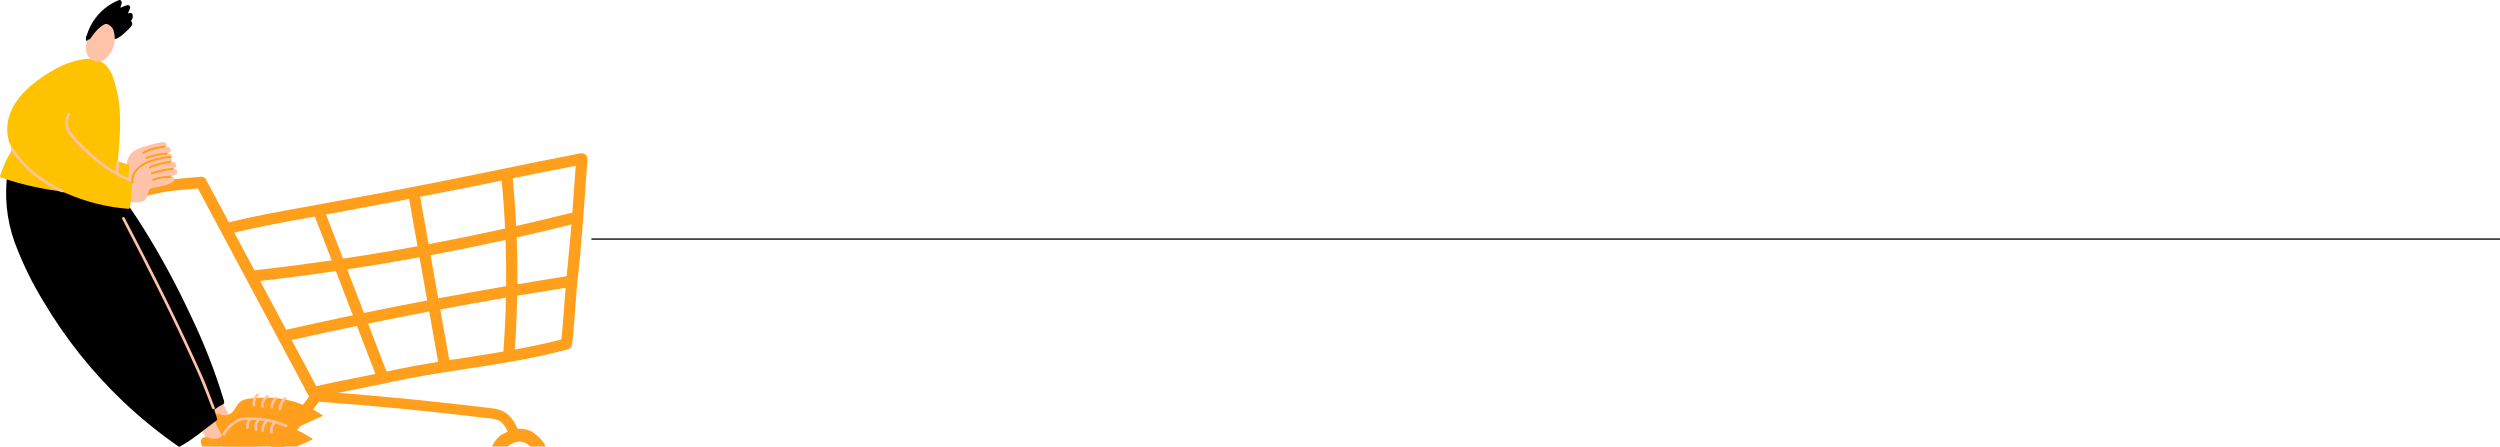 <svg width="1898" height="339" viewBox="0 0 1898 339" fill="none" xmlns="http://www.w3.org/2000/svg">
<path d="M444.592 117.373C444.108 116.936 443.529 116.617 442.901 116.442C442.273 116.267 441.613 116.239 440.973 116.362L437.941 116.95L437.778 116.787V116.981C417.822 120.797 397.67 124.938 378.139 128.949C364.085 131.818 349.51 134.819 335.195 137.655C303.796 143.883 270.405 150.144 233.167 156.828L231.701 157.089C212.625 160.513 192.931 164.033 173.758 168.827L156.443 136.448C156.029 135.609 155.342 134.935 154.494 134.538C153.647 134.141 152.69 134.044 151.78 134.264C128.727 136.415 127 135.796 104.597 141.666C103.857 141.841 103.18 142.217 102.639 142.752C102.099 143.287 101.716 143.961 101.533 144.699C101.323 145.458 101.312 146.259 101.501 147.024C101.689 147.789 102.071 148.493 102.609 149.068C103.103 149.551 103.716 149.896 104.385 150.068C105.055 150.239 105.758 150.232 106.423 150.045C127.716 144.438 128.302 145.188 150.215 143.003L167.954 176.222C167.954 176.226 167.955 176.23 167.956 176.234C167.958 176.238 167.96 176.242 167.963 176.245C167.966 176.248 167.969 176.251 167.973 176.252C167.977 176.254 167.981 176.255 167.986 176.255L231.44 295.042C231.374 295.073 231.31 295.073 231.243 295.106L234.765 301.139L225.212 313.985C223.222 316.496 221.266 319.008 219.278 321.486C208.288 335.344 196.941 349.69 187.158 364.853C182.907 365.286 178.868 366.926 175.518 369.58C172.172 372.319 169.773 376.042 168.661 380.221C167.549 384.4 167.781 388.823 169.323 392.862C170.874 396.889 173.574 400.371 177.087 402.875C180.6 405.38 184.772 406.797 189.084 406.95C190.571 406.982 192.058 406.851 193.517 406.559C197.144 405.84 200.547 404.267 203.445 401.97C206.343 399.674 208.652 396.72 210.18 393.353C212.238 388.892 212.563 383.825 211.093 379.137C209.532 375.145 206.876 371.675 203.43 369.126C201.343 367.325 198.93 365.941 196.322 365.049L223.255 328.954C224.038 327.944 224.854 326.933 225.636 325.954C231.049 319.14 236.593 312.096 241.973 304.988C242.09 305.015 242.21 305.027 242.331 305.021C283.741 307.988 325.478 312.032 366.401 317.021C367.313 317.119 368.259 317.218 369.269 317.315C373.249 317.674 377.781 318.065 380.682 320.576C382.787 322.593 384.433 325.039 385.508 327.749C383.842 328.442 382.22 329.238 380.651 330.13C380.526 330.199 380.406 330.275 380.291 330.358C380.177 330.426 380.069 330.502 379.965 330.585C376.538 333.304 374.041 337.021 372.82 341.222C371.599 345.423 371.714 349.899 373.149 354.032C374.7 358.058 377.4 361.539 380.913 364.044C384.427 366.549 388.598 367.966 392.91 368.119C394.398 368.151 395.885 368.02 397.345 367.728C400.972 367.008 404.375 365.435 407.272 363.139C410.17 360.842 412.478 357.888 414.007 354.522C416.065 350.06 416.391 344.992 414.92 340.304C413.347 336.319 410.693 332.853 407.257 330.295C403.798 327.069 399.202 325.345 394.475 325.502C393.987 325.533 393.529 325.599 393.041 325.632C390.073 318.98 385.835 312.458 377.292 310.665C373.443 309.849 369.466 309.426 365.586 309.002C364.151 308.839 362.749 308.708 361.347 308.545C356.032 307.894 350.587 307.273 345.141 306.654C323.621 304.209 301.773 302.024 280.188 300.165C272.492 299.513 264.634 298.861 256.709 298.242C262.057 297.132 267.436 296.09 272.687 295.047L274.219 294.753C279.565 293.709 284.979 292.535 290.228 291.428C290.587 291.464 290.949 291.453 291.305 291.394C291.739 291.306 292.156 291.152 292.543 290.937C298.74 289.601 305.097 288.264 311.358 287.09C325.412 284.448 339.825 282.231 353.747 280.079C364.834 278.384 376.311 276.624 387.593 274.634C390.919 274.048 394.147 273.46 397.246 272.874C409.7 270.493 420.591 268.048 430.96 265.244C431.835 265.04 432.625 264.57 433.221 263.898C433.817 263.226 434.19 262.385 434.287 261.493C435.461 252.005 436.145 242.288 436.83 232.93C437.124 228.984 437.418 224.94 437.743 220.929C438.134 216.267 438.656 211.506 439.145 206.91C439.569 203.094 439.993 199.181 440.352 195.301C441.72 180.074 442.83 164.552 443.938 149.56L444.493 142.061C444.689 139.354 444.884 136.615 445.081 133.909C445.309 130.648 445.536 127.42 445.797 124.159L445.928 124.126L445.797 124.029C445.862 122.985 445.961 121.942 446.025 120.898C446.074 120.24 445.97 119.579 445.722 118.967C445.473 118.356 445.086 117.81 444.592 117.373ZM201.343 385.502C201.34 387.776 200.663 389.997 199.397 391.885C198.132 393.774 196.335 395.245 194.233 396.112C192.132 396.979 189.82 397.203 187.591 396.757C185.362 396.31 183.316 395.213 181.71 393.603C180.105 391.993 179.013 389.944 178.572 387.714C178.132 385.483 178.363 383.172 179.236 381.073C180.108 378.974 181.584 377.181 183.476 375.921C185.368 374.66 187.591 373.989 189.865 373.992C192.912 374 195.832 375.216 197.984 377.374C200.136 379.532 201.344 382.455 201.343 385.502ZM394.145 335.286C396.422 335.286 398.648 335.961 400.541 337.226C402.435 338.491 403.91 340.288 404.782 342.392C405.653 344.496 405.881 346.81 405.437 349.044C404.993 351.277 403.897 353.328 402.287 354.938C400.677 356.548 398.625 357.645 396.392 358.089C394.159 358.533 391.844 358.305 389.741 357.433C387.637 356.562 385.839 355.086 384.574 353.193C383.309 351.299 382.635 349.073 382.635 346.796C382.635 343.744 383.848 340.816 386.006 338.658C388.165 336.499 391.092 335.286 394.145 335.286ZM380.842 137.1C382.016 149.165 382.886 161.284 383.451 173.458C364.148 177.73 344.79 181.697 325.377 185.359L318.954 149.393C340.218 145.318 360.695 141.241 380.845 137.1H380.842ZM324.334 228.074C308.225 231.141 292.225 234.315 276.332 237.596L263.584 204.499C281.942 201.729 300.234 198.664 318.46 195.304L324.334 228.074ZM262.608 160.023C268.022 159.012 273.468 158.002 278.88 156.991C289.671 155.002 300.236 153.013 310.573 151.024L316.965 186.925C298.117 190.381 279.27 193.522 260.424 196.348L247.512 162.828C252.634 161.882 257.657 160.936 262.612 160.023H262.608ZM177.862 176.587C194.232 172.609 210.763 169.512 227.687 166.479L239.033 164.425L251.816 197.652C249.86 197.946 247.903 198.238 245.947 198.499C228.631 200.977 210.893 203.228 193.188 205.218L177.862 176.587ZM197.493 213.303C216.666 211.119 235.827 208.619 254.978 205.804L267.892 239.356C266.424 239.65 264.956 239.944 263.488 240.269C248.392 243.433 232.838 246.824 217.252 250.344L197.493 213.303ZM277.184 285.462L269.749 286.93C260.065 288.854 250.088 290.81 240.305 293.158C240.24 293.158 240.174 293.125 240.11 293.125L221.426 258.138C237.925 254.454 254.447 250.889 270.993 247.443L285.012 283.866C282.405 284.42 279.797 284.942 277.188 285.462H277.184ZM314.292 277.865C313.149 278.062 311.975 278.29 310.834 278.518C304.997 279.627 299.161 280.865 293.454 282.072L279.433 245.682C294.922 242.487 310.378 239.454 325.835 236.486L332.649 274.735C326.522 275.745 320.393 276.757 314.295 277.865H314.292ZM382.146 266.908C372.168 268.604 362.257 270.136 352.474 271.669L352.277 271.702C348.594 272.255 344.877 272.843 341.127 273.429L334.251 234.956C350.947 231.825 367.576 228.836 384.139 225.989C383.846 239.619 383.181 253.26 382.144 266.91L382.146 266.908ZM384.266 217.248C367.017 220.215 349.833 223.291 332.713 226.476L326.88 193.737L331.642 192.857C349.12 189.532 366.511 185.956 383.818 182.13C384.238 193.836 384.389 205.542 384.27 217.249L384.266 217.248ZM428.383 231.888C427.763 240.365 427.144 249.106 426.165 257.713C414.427 260.778 402.623 263.223 390.82 265.374C391.798 251.777 392.418 238.148 392.679 224.486C404.679 222.465 416.97 220.442 429.395 218.486C429.038 222.989 428.713 227.488 428.386 231.89L428.383 231.888ZM431.35 197.683C430.958 201.628 430.567 205.671 430.209 209.715C417.753 211.672 405.265 213.693 392.842 215.813C392.94 203.976 392.743 192.107 392.287 180.271C406.048 177.173 419.97 173.848 433.828 170.357C433.082 179.523 432.202 188.718 431.353 197.685L431.35 197.683ZM436.079 139.902C435.557 147.043 435.035 154.217 434.513 161.359C420.362 164.914 406.159 168.315 391.903 171.564C391.315 159.469 390.435 147.404 389.261 135.37C404.717 132.208 420.956 128.914 437.129 125.816C436.767 130.514 436.407 135.21 436.082 139.904L436.079 139.902Z" fill="#FF9F1C"/>
<path d="M174.768 318.103C174.735 318.103 174.735 318.135 174.704 318.135V318.103C174.77 318.075 174.829 318.034 174.879 317.982C174.928 317.93 174.966 317.868 174.99 317.801C175.014 317.733 175.024 317.662 175.02 317.59C175.015 317.519 174.996 317.449 174.963 317.385C170.936 309.983 167.322 302.363 164.139 294.56C164.116 294.486 164.078 294.417 164.025 294.36C163.972 294.303 163.908 294.259 163.835 294.231C163.763 294.202 163.685 294.191 163.608 294.198C163.53 294.204 163.456 294.228 163.389 294.268C160.422 295.8 156.606 296.224 153.997 298.376C153.936 298.44 153.892 298.518 153.869 298.603C153.846 298.689 153.845 298.779 153.867 298.865C156.007 305.532 158.769 311.984 162.118 318.135C162.801 319.472 163.813 322.897 165.182 323.679C165.624 323.868 166.114 323.914 166.584 323.81C167.497 323.646 168.801 322.278 169.648 321.787C171.375 320.767 173.173 319.873 175.029 319.114C175.649 318.82 175.388 317.843 174.768 318.103Z" fill="#FFC3A9"/>
<path d="M244.748 315.495C244.777 315.469 244.798 315.438 244.812 315.402C244.826 315.367 244.832 315.329 244.829 315.291C244.825 315.253 244.814 315.216 244.794 315.184C244.774 315.151 244.747 315.124 244.715 315.103C234.753 308.354 223.354 304.022 211.424 302.451C206.079 301.811 200.685 301.691 195.317 302.093C191.143 302.386 185.665 302.386 182.209 305.159C180.686 306.635 179.419 308.353 178.459 310.244C175.882 314.321 172.883 316.18 168.024 314.876C165.643 314.223 161.601 312.853 160.328 316.147C159.611 318.004 160.98 320.255 161.632 321.918C162.645 324.462 163.719 326.972 164.763 329.483C167.339 335.581 169.98 341.645 172.492 347.776C172.499 347.81 172.514 347.842 172.535 347.87C172.557 347.898 172.584 347.92 172.615 347.936C172.647 347.951 172.681 347.959 172.716 347.96C172.751 347.96 172.786 347.953 172.817 347.938C197.468 338.809 220.619 326.319 244.715 315.919C244.774 315.866 244.81 315.792 244.816 315.714C244.822 315.635 244.798 315.556 244.748 315.495ZM192.023 302.581C192.969 302.484 193.915 302.419 194.86 302.386C193.944 302.42 192.996 302.485 192.018 302.581H192.023ZM161.111 315.267C160.857 315.517 160.657 315.816 160.525 316.147C160.372 316.564 160.316 317.01 160.361 317.451C160.197 317.059 160.182 316.62 160.319 316.218C160.456 315.815 160.736 315.477 161.105 315.267H161.111Z" fill="#FF9F1C"/>
<path d="M170.464 335.189L170.431 335.156C170.494 335.125 170.55 335.082 170.596 335.029C170.642 334.976 170.677 334.914 170.698 334.847C170.72 334.78 170.727 334.71 170.721 334.64C170.714 334.57 170.694 334.502 170.66 334.44C166.496 327.11 162.74 319.555 159.41 311.809C159.388 311.735 159.349 311.666 159.297 311.609C159.244 311.552 159.179 311.507 159.107 311.479C159.034 311.451 158.956 311.44 158.879 311.446C158.802 311.453 158.727 311.477 158.66 311.517C155.726 313.083 151.91 313.604 149.368 315.789C149.299 315.848 149.251 315.926 149.227 316.013C149.204 316.1 149.207 316.192 149.237 316.277C151.602 323.14 154.604 329.766 158.204 336.069C158.954 337.438 159.801 340.308 161.269 340.929C162.476 341.451 163.225 340.374 164.172 339.722C166.298 338.308 168.546 337.085 170.888 336.069C171.507 335.842 171.019 335.026 170.464 335.189Z" fill="#FFC3A9"/>
<path d="M237.016 333.395C237.044 333.369 237.066 333.337 237.08 333.302C237.094 333.267 237.099 333.229 237.096 333.191C237.093 333.153 237.081 333.116 237.061 333.084C237.042 333.051 237.015 333.024 236.983 333.003C227.021 326.254 215.621 321.922 203.691 320.351C198.346 319.711 192.951 319.591 187.583 319.992C183.409 320.286 177.932 320.286 174.475 323.057C172.953 324.535 171.686 326.253 170.725 328.144C168.149 332.221 165.149 334.078 160.29 332.774C157.909 332.123 153.865 330.753 152.594 334.047C151.877 335.904 153.246 338.155 153.898 339.817C154.909 342.362 155.985 344.872 157.029 347.383C159.604 353.481 162.246 359.545 164.756 365.676C164.763 365.71 164.778 365.742 164.8 365.77C164.821 365.798 164.849 365.82 164.88 365.836C164.912 365.851 164.946 365.859 164.981 365.86C165.016 365.86 165.051 365.852 165.083 365.838C189.734 356.709 212.885 344.219 236.981 333.817C237.014 333.794 237.041 333.763 237.061 333.728C237.081 333.693 237.093 333.654 237.096 333.614C237.099 333.574 237.094 333.533 237.08 333.495C237.066 333.458 237.044 333.423 237.016 333.395Z" fill="#FF9F1C"/>
<path d="M194.79 299.028C193.62 300.172 192.744 301.582 192.239 303.138C191.733 304.694 191.613 306.349 191.887 307.962C192.082 309.234 194.039 308.712 193.844 307.408C193.659 306.139 193.779 304.845 194.192 303.632C194.606 302.419 195.302 301.321 196.223 300.43C197.169 299.55 195.734 298.115 194.79 299.028Z" fill="#FFC3A9"/>
<path d="M202.648 300.136C201.152 300.994 199.938 302.266 199.151 303.8C198.364 305.334 198.038 307.063 198.213 308.778C198.343 310.049 200.397 310.082 200.235 308.778C200.069 307.417 200.305 306.038 200.913 304.809C201.521 303.581 202.475 302.557 203.658 301.864C204.799 301.245 203.789 299.484 202.648 300.136Z" fill="#FFC3A9"/>
<path d="M208.81 301.567C206.702 303.589 205.413 306.318 205.19 309.23C205.093 310.535 207.114 310.535 207.213 309.23C207.41 306.855 208.478 304.637 210.213 303.002C211.191 302.089 209.756 300.654 208.81 301.567Z" fill="#FFC3A9"/>
<path d="M215.626 301.768C213.214 304.11 211.742 307.252 211.485 310.604C211.385 311.907 213.408 311.907 213.505 310.604C213.731 307.788 214.984 305.153 217.027 303.202C218.005 302.289 216.57 300.854 215.626 301.768Z" fill="#FFC3A9"/>
<path d="M223.059 324.918C213.004 319.655 201.834 316.882 190.486 316.831C186.051 316.831 181.974 316.864 178.193 319.342C174.393 321.911 171.218 325.298 168.899 329.255C168.215 330.363 169.975 331.407 170.66 330.266C172.931 326.344 176.12 323.031 179.953 320.613C182.521 319.265 185.405 318.634 188.301 318.787C187.15 320.528 186.632 322.612 186.833 324.69C186.964 325.961 188.985 325.994 188.854 324.69C188.721 323.643 188.822 322.579 189.149 321.576C189.476 320.572 190.022 319.654 190.746 318.886C190.778 318.853 190.778 318.82 190.811 318.82C191.496 318.853 192.181 318.886 192.865 318.886L194.757 318.984C193.966 320.012 193.428 321.211 193.184 322.485C192.941 323.759 192.999 325.072 193.355 326.32C193.437 326.57 193.612 326.778 193.844 326.902C194.076 327.026 194.346 327.055 194.599 326.983C194.852 326.912 195.068 326.745 195.201 326.518C195.333 326.292 195.373 326.022 195.312 325.767C194.997 324.693 194.976 323.555 195.252 322.471C195.527 321.386 196.088 320.396 196.877 319.603C196.987 319.477 197.076 319.334 197.138 319.178C198.413 319.308 199.685 319.472 200.954 319.669C199.252 321.687 198.307 324.235 198.281 326.874C198.281 327.142 198.387 327.399 198.577 327.589C198.766 327.778 199.023 327.885 199.291 327.885C199.559 327.885 199.816 327.778 200.006 327.589C200.195 327.399 200.302 327.142 200.302 326.874C200.341 324.591 201.21 322.401 202.747 320.712C202.915 320.537 203.009 320.303 203.008 320.06C204.345 320.321 205.65 320.613 206.954 320.94C206.137 322.011 205.548 323.237 205.223 324.543C204.897 325.85 204.843 327.209 205.062 328.537C205.258 329.808 207.215 329.287 207.018 327.982C206.87 326.949 206.933 325.897 207.202 324.888C207.471 323.88 207.941 322.936 208.584 322.114C208.731 321.916 208.811 321.676 208.811 321.429C213.387 322.738 217.821 324.497 222.05 326.68C223.182 327.266 224.226 325.506 223.059 324.918Z" fill="#FFC3A9"/>
<path d="M99.369 15.816C100.006 15.232 100.464 14.479 100.687 13.645C100.911 12.81 100.893 11.93 100.633 11.106C100.523 10.731 100.297 10.401 99.987 10.164C99.677 9.926 99.299 9.794 98.909 9.785C98.286 9.842 97.669 9.957 97.067 10.128C97.769 8.845 98.347 7.499 98.792 6.107C98.871 5.805 98.87 5.487 98.788 5.186C98.707 4.885 98.547 4.61 98.326 4.389C98.106 4.168 97.831 4.009 97.529 3.927C97.227 3.845 96.91 3.843 96.607 3.921C94.814 4.463 93.063 5.135 91.368 5.932C91.784 4.743 92.13 3.532 92.406 2.303C92.636 1.154 91.599 -0.455 90.221 0.121C84.007 2.609 78.489 6.565 74.14 11.648C69.791 16.732 66.74 22.793 65.249 29.311C65.168 29.706 65.219 30.116 65.394 30.479C65.569 30.841 65.858 31.137 66.217 31.32C66.577 31.502 66.986 31.562 67.383 31.49C67.779 31.418 68.141 31.218 68.413 30.92C74.529 30.931 80.639 30.567 86.71 29.829C90.966 29.023 94.821 24.772 97.871 21.9C99.311 20.521 101.382 18.452 99.829 16.325C99.599 16.095 99.483 15.933 99.369 15.816Z" fill="black"/>
<path d="M170.236 305.778C170.203 305.386 170.139 304.995 170.106 304.604C170.111 304.505 170.1 304.405 170.073 304.31C163.351 282.122 154.913 260.491 144.835 239.612C134.056 216.405 121.837 193.895 108.25 172.213C105.088 167.159 101.794 162.202 98.402 157.279C96.903 155.094 95.338 152.91 93.773 150.758C92.435 148.899 90.936 145.866 89.11 144.497C87.381 143.193 83.729 143.29 81.642 142.932C67.72 140.487 53.797 138.052 39.873 135.627C28.916 133.704 17.994 131.78 7.037 129.888C6.549 129.789 5.863 130.018 5.799 130.605C3.17 148.484 4.972 166.735 11.048 183.754C16.907 199.548 24.301 214.728 33.123 229.078C49.602 256.893 69.835 282.305 93.251 304.597C106.464 317.147 120.624 328.66 135.607 339.033C135.761 339.121 135.935 339.168 136.112 339.168C136.29 339.168 136.464 339.121 136.618 339.033C146.564 333.554 155.302 325.925 164.399 319.175C164.591 319.062 164.739 318.888 164.821 318.682C164.904 318.475 164.916 318.248 164.855 318.034C164.139 315.686 163.422 313.338 162.671 311.023C164.881 309.4 167.214 307.95 169.648 306.687C169.82 306.603 169.965 306.474 170.068 306.314C170.172 306.154 170.23 305.968 170.236 305.778Z" fill="black"/>
<path d="M134.564 130.318C134.238 128.524 132.901 128.102 131.336 128.102C132.998 127.319 134.303 126.276 133.781 124.71C133.226 123.145 131.63 122.721 129.803 122.851C130.15 122.597 130.394 122.227 130.49 121.808C130.585 121.388 130.527 120.949 130.325 120.569C129.64 119.265 128.108 119.395 126.869 119.557C123.321 120.094 119.82 120.912 116.401 122.004C111.804 123.34 106.326 124.841 103.162 128.721C101.624 130.747 100.686 133.165 100.456 135.699C100.326 136.612 100.555 138.763 99.837 139.318C98.957 140.003 95.305 138.927 94.228 138.763H94.067C93.96 138.76 93.856 138.794 93.772 138.861C93.689 138.928 93.632 139.022 93.612 139.127C92.275 143.462 92.308 148.028 91.493 152.463C91.473 152.539 91.471 152.618 91.486 152.695C91.501 152.772 91.534 152.844 91.581 152.907C91.628 152.97 91.688 153.021 91.758 153.057C91.828 153.093 91.904 153.113 91.983 153.115C95.569 153.407 99.124 153.571 102.71 153.538C104.862 153.538 107.503 153.701 109.394 152.463C110.752 151.432 111.7 149.953 112.069 148.289C112.246 147.103 112.53 145.935 112.916 144.8C113.992 142.777 116.013 142.549 118.036 142.255C121.136 141.826 124.184 141.083 127.134 140.038C128.763 139.452 131.176 138.8 132.024 137.104C133.068 134.886 131.405 134.039 129.579 133.876C130.496 133.501 131.431 133.174 132.383 132.899C132.932 132.823 133.463 132.646 133.948 132.377C134.221 132.117 134.422 131.79 134.53 131.429C134.638 131.068 134.65 130.685 134.564 130.318Z" fill="#FFC3A9"/>
<path d="M130.39 118.778C130.064 116.983 128.727 116.561 127.162 116.561C128.824 115.778 130.129 114.735 129.607 113.169C129.054 111.604 127.455 111.18 125.629 111.31C125.976 111.056 126.22 110.686 126.316 110.267C126.412 109.847 126.353 109.408 126.151 109.028C125.466 107.724 123.934 107.854 122.695 108.018C119.147 108.553 115.647 109.371 112.229 110.463C107.63 111.799 102.152 113.3 98.99 117.18C97.45 119.205 96.512 121.624 96.284 124.158C96.153 125.071 96.381 127.222 95.663 127.777C94.783 128.462 91.131 127.385 90.056 127.222H89.892C89.786 127.217 89.681 127.251 89.597 127.317C89.513 127.383 89.456 127.477 89.435 127.582C88.099 131.918 88.131 136.483 87.317 140.918C87.297 140.994 87.295 141.073 87.31 141.15C87.325 141.227 87.357 141.299 87.404 141.362C87.451 141.424 87.512 141.476 87.581 141.512C87.65 141.548 87.727 141.568 87.805 141.57C91.392 141.863 94.947 142.026 98.533 141.993C100.686 141.993 103.326 142.156 105.218 140.918C106.575 139.887 107.523 138.408 107.891 136.744C108.069 135.558 108.352 134.391 108.738 133.255C109.815 131.233 111.838 131.005 113.858 130.711C116.958 130.281 120.006 129.539 122.956 128.495C124.586 127.907 127 127.255 127.847 125.559C128.89 123.342 127.228 122.495 125.402 122.331C126.318 121.956 127.254 121.63 128.205 121.354C128.755 121.279 129.286 121.102 129.77 120.832C130.044 120.574 130.245 120.248 130.354 119.888C130.462 119.527 130.475 119.145 130.39 118.778Z" fill="#FFC3A9"/>
<path d="M99.934 139.188C99.512 138.047 98.338 137.525 97.228 136.937C97.717 133.271 98.011 129.582 98.108 125.884C98.118 125.734 98.091 125.584 98.028 125.448C97.966 125.311 97.87 125.192 97.75 125.102C97.717 125.069 97.686 125.036 97.653 125.036C97.564 124.973 97.464 124.929 97.359 124.905C94.686 124.123 92.011 123.276 89.371 122.46C90.772 108.797 91.913 94.711 90.708 81.017C90.12 75.272 89.04 69.588 87.478 64.028C85.946 58.322 84.056 52.518 79.327 48.638C74.109 44.334 68.045 44.04 61.655 45.247C55.078 46.443 48.736 48.689 42.872 51.898C29.795 59.138 15.74 69.049 9.09 82.843C5.339 90.313 4.471 98.903 6.653 106.972C7.175 108.863 8.576 110.95 8.837 112.874C9.098 114.83 6.686 117.7 5.806 119.493C3.567 124.042 1.639 128.738 0.034 133.547C-0.035 133.807 0.002 134.083 0.137 134.315C0.272 134.547 0.493 134.716 0.752 134.786C8.91 137.567 17.216 139.896 25.631 141.763C29.739 142.643 33.88 143.426 38.021 144.111C42.325 144.796 46.5 145.057 50.51 146.817C65.423 153.346 81.33 157.315 97.562 158.557C97.785 158.557 98.002 158.483 98.179 158.348C98.356 158.212 98.483 158.021 98.54 157.806C99.258 153.814 99.619 149.766 99.616 145.709C99.74 143.916 100.522 140.85 99.934 139.188Z" fill="#FFC200"/>
<path d="M86.278 23.419C85.933 22.209 85.284 21.1 84.389 20.19C83.493 19.28 82.378 18.597 81.143 18.203C79.908 17.808 78.591 17.713 77.309 17.927C76.027 18.141 74.82 18.657 73.794 19.428C73.7 19.494 73.623 19.581 73.571 19.682C73.518 19.782 73.492 19.893 73.493 20.005C73.416 19.954 73.329 19.919 73.236 19.903C73.144 19.887 73.049 19.89 72.959 19.912C72.868 19.934 72.783 19.974 72.709 20.03C72.636 20.086 72.576 20.157 72.533 20.237C68.032 25.792 62.812 34.529 66.413 41.705C67.013 42.914 67.897 43.971 68.996 44.792C70.095 45.612 71.377 46.175 72.741 46.433C74.105 46.691 75.513 46.639 76.852 46.28C78.191 45.921 79.425 45.266 80.455 44.365C83.316 41.719 85.372 38.368 86.398 34.676C87.424 30.983 87.383 27.09 86.278 23.419Z" fill="#FFC3A9"/>
<path d="M8.536 113.851C17.733 128.493 31.297 138.502 46.654 145.937C47.828 146.492 48.84 144.763 47.667 144.177C32.602 136.873 19.266 127.156 10.265 112.809C10.121 112.591 9.899 112.438 9.645 112.38C9.39 112.323 9.123 112.366 8.9 112.501C8.676 112.636 8.514 112.852 8.446 113.104C8.378 113.356 8.411 113.622 8.536 113.851Z" fill="#FFC3A9"/>
<path d="M98.83 135.927C95.682 134.566 92.613 133.031 89.635 131.33C89.742 131.189 89.799 131.016 89.799 130.839C90.026 128.297 90.254 125.785 90.515 123.243C90.645 121.938 88.591 121.938 88.494 123.243C88.264 125.591 88.07 127.938 87.842 130.286C81.585 126.55 75.69 122.238 70.234 117.406C66.125 113.787 62.211 109.94 58.462 105.927C53.31 100.416 49.3 94.775 53.082 87.144C53.669 85.97 51.908 84.958 51.321 86.132C49.963 88.512 49.321 91.233 49.471 93.968C49.622 96.704 50.559 99.338 52.169 101.555C56.037 106.793 60.489 111.574 65.439 115.804C74.904 124.884 85.857 132.274 97.82 137.652C98.99 138.177 100.034 136.415 98.83 135.927Z" fill="#FFC3A9"/>
<path d="M163.006 309.462C159.94 301.767 157.3 293.974 153.942 286.409C149.57 276.528 145.071 266.68 140.442 256.867C131.377 237.596 121.954 218.554 112.267 199.576C106.43 188.097 100.496 176.687 94.562 165.274C93.943 164.1 92.214 165.144 92.8 166.284C112.528 204.108 131.864 242.162 149.341 281.071C153.613 290.591 157.168 300.275 161.015 309.961C161.537 311.232 163.493 310.71 163.005 309.47L163.006 309.462Z" fill="#FFC3A9"/>
<path d="M101.305 138.796C100.522 129.862 108.217 125.003 115.782 122.591C117.976 121.906 120.208 121.351 122.467 120.928C124.645 120.229 126.933 119.941 129.216 120.079C130.162 120.276 130.586 118.808 129.607 118.613C127.188 118.434 124.757 118.7 122.434 119.396C119.094 119.983 115.818 120.889 112.651 122.102C105.38 125.069 99.021 130.221 99.804 138.798C99.87 139.777 101.402 139.777 101.305 138.798V138.796Z" fill="#FF9F1C"/>
<path d="M129.118 122.232C126.198 122.421 123.315 122.991 120.542 123.928C118.064 124.71 115.488 124.905 113.37 126.504C112.587 127.09 113.337 128.394 114.152 127.808C116.173 126.276 118.619 126.145 120.967 125.394C123.615 124.508 126.365 123.96 129.151 123.764C130.097 123.667 130.097 122.166 129.118 122.232Z" fill="#FF9F1C"/>
<path d="M131.042 127.45C125.604 127.98 120.243 129.128 115.065 130.873C114.152 131.199 114.544 132.699 115.457 132.34C120.496 130.625 125.714 129.487 131.01 128.949C132.021 128.852 132.021 127.319 131.042 127.45Z" fill="#FF9F1C"/>
<path d="M129.379 133.387C124.856 133.457 120.375 134.261 116.109 135.767C115.196 136.127 115.587 137.593 116.5 137.234C120.641 135.771 124.988 134.978 129.379 134.887C130.358 134.853 130.358 133.321 129.379 133.387Z" fill="#FF9F1C"/>
<path d="M124.918 110.526C119.537 111.341 113.015 112.352 108.418 115.416C107.603 115.971 108.352 117.276 109.201 116.721C113.636 113.787 120.158 112.776 125.341 111.994C126.287 111.863 125.895 110.395 124.918 110.526Z" fill="#FF9F1C"/>
<path d="M126.509 115.907C121.17 116.123 115.903 117.224 110.924 119.166C110.011 119.526 110.403 120.992 111.316 120.634C116.154 118.718 121.279 117.627 126.478 117.406C127.489 117.373 127.489 115.841 126.509 115.907Z" fill="#FF9F1C"/>
<path d="M68.582 29.344C72.636 23.525 77.487 17.018 85.369 17.246C85.838 17.246 86.288 17.06 86.62 16.728C86.952 16.396 87.138 15.947 87.138 15.478C87.138 15.009 86.952 14.559 86.62 14.227C86.288 13.896 85.838 13.709 85.369 13.709C76.175 13.481 70.352 20.67 65.555 27.576C64.185 29.46 67.267 31.228 68.582 29.344Z" fill="black"/>
<path d="M187.55 364.274L234.765 301.148L242.004 304.962L196.354 365.025L187.55 364.274Z" fill="#FF9F1C"/>
<line x1="449" y1="181.5" x2="1954" y2="181.5" stroke="black"/>
</svg>
